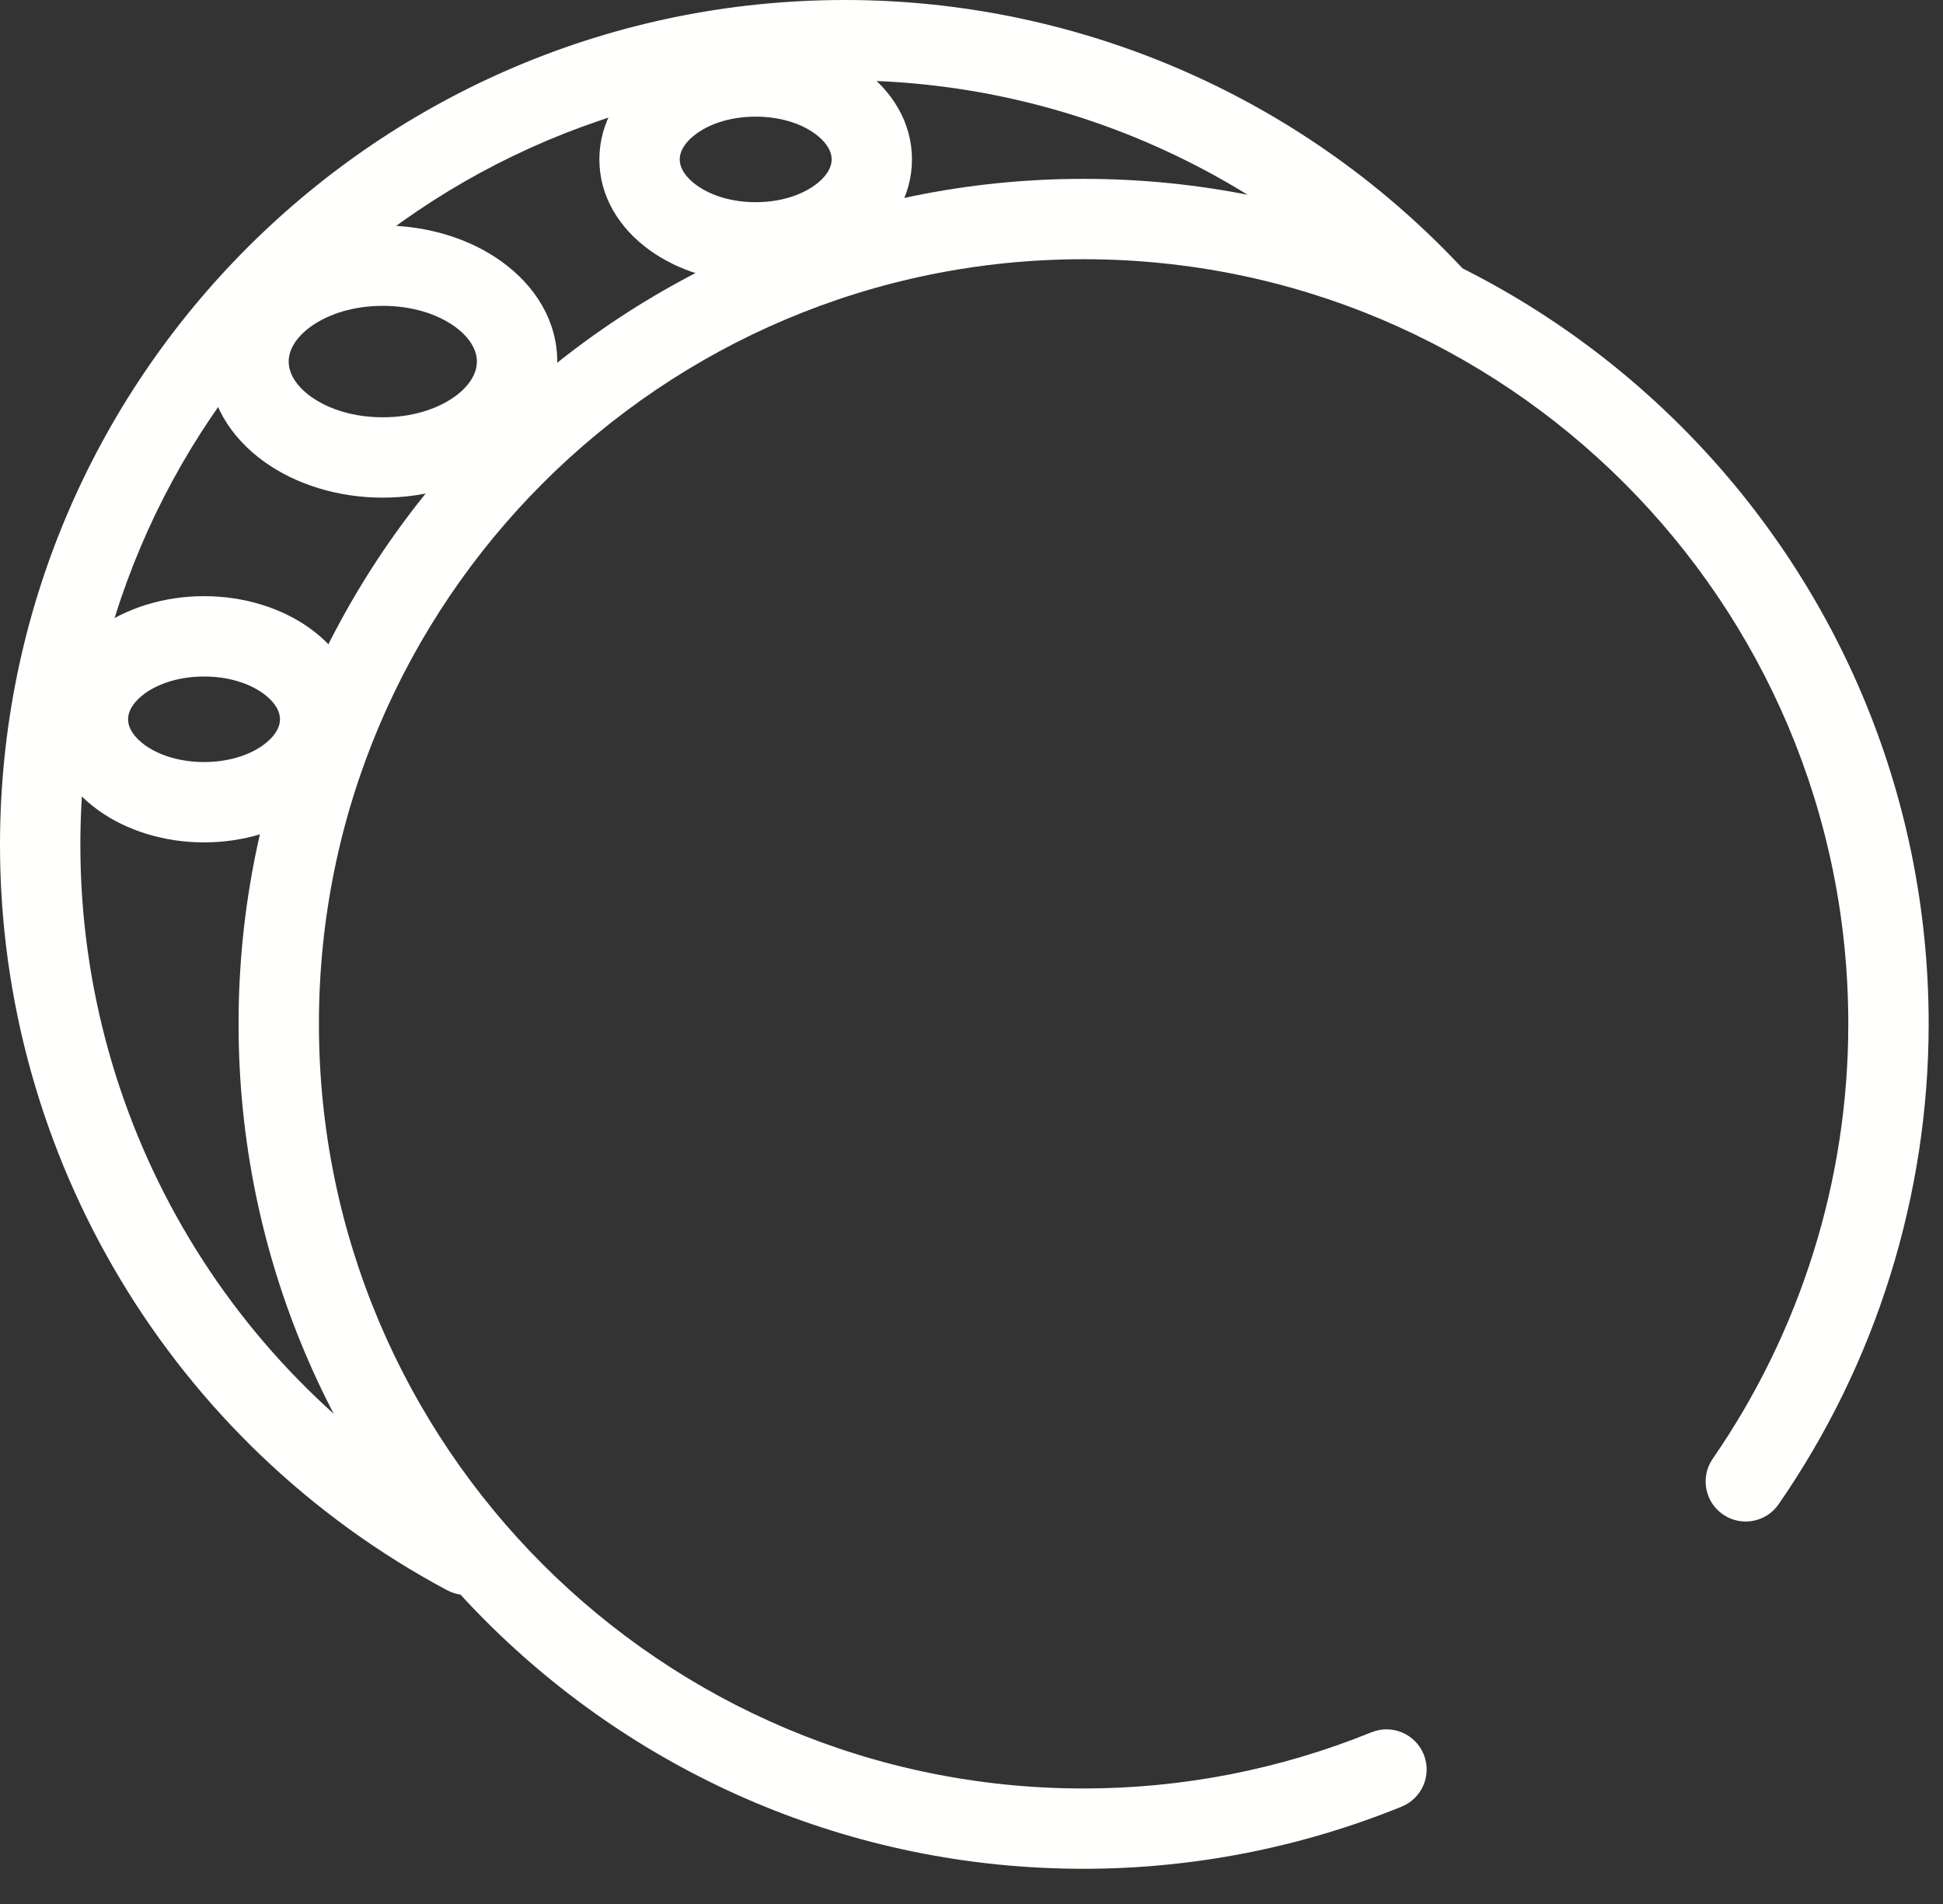 <svg width="50" height="49" viewBox="0 0 50 49" fill="none" xmlns="http://www.w3.org/2000/svg">
<rect x="0" y="0" width="50" height="49" fill="#333333" stroke="none"/>
<path d="M36.067 46.495C36.596 46.281 36.851 45.679 36.637 45.15C36.422 44.621 35.82 44.367 35.292 44.581C34.115 45.059 32.898 45.42 31.658 45.663C30.421 45.904 29.158 46.027 27.885 46.027C22.451 46.027 17.531 43.824 13.97 40.263C10.409 36.702 8.207 31.783 8.207 26.349C8.207 20.915 10.409 15.995 13.97 12.434C17.531 8.873 22.451 6.671 27.885 6.671C33.319 6.671 38.238 8.873 41.799 12.434C45.36 15.995 47.563 20.915 47.563 26.349C47.563 28.352 47.259 30.327 46.671 32.211C46.082 34.1 45.209 35.898 44.074 37.541C43.751 38.009 43.868 38.651 44.337 38.974C44.805 39.298 45.447 39.18 45.77 38.712C47.028 36.893 47.993 34.906 48.642 32.824C49.294 30.736 49.631 28.554 49.631 26.349C49.631 20.344 47.197 14.907 43.261 10.972C39.326 7.037 33.89 4.603 27.885 4.603C21.88 4.603 16.443 7.037 12.508 10.972C8.573 14.907 6.139 20.344 6.139 26.349C6.139 32.353 8.573 37.79 12.508 41.725C16.443 45.66 21.88 48.094 27.885 48.094C29.284 48.094 30.68 47.958 32.054 47.69C33.423 47.422 34.768 47.023 36.067 46.495Z" fill="#FFFFFE"/>
<path d="M11.508 40.926C12.009 41.194 12.633 41.004 12.901 40.502C13.169 40 12.979 39.377 12.477 39.109C9.273 37.399 6.67 34.875 4.868 31.87C3.068 28.868 2.068 25.383 2.068 21.746C2.068 16.312 4.27 11.392 7.831 7.831C11.392 4.27 16.312 2.068 21.746 2.068C24.507 2.068 27.203 2.647 29.673 3.734C32.15 4.824 34.399 6.42 36.259 8.45C36.643 8.869 37.294 8.898 37.713 8.515C38.133 8.131 38.161 7.48 37.778 7.061C35.715 4.808 33.231 3.043 30.505 1.844C27.772 0.641 24.793 0 21.746 0C15.741 0 10.305 2.434 6.369 6.369C2.434 10.305 0 15.741 0 21.746C0 25.756 1.107 29.606 3.099 32.928C5.09 36.247 7.966 39.036 11.508 40.926Z" fill="#FFFFFE"/>
<path d="M9.851 5.803C11.023 5.803 12.099 6.153 12.892 6.72C13.787 7.359 14.34 8.271 14.34 9.305C14.34 10.339 13.787 11.251 12.892 11.89C12.099 12.457 11.023 12.807 9.851 12.807C8.679 12.807 7.603 12.457 6.81 11.89C5.915 11.251 5.361 10.339 5.361 9.305C5.361 8.271 5.915 7.359 6.81 6.72C7.603 6.153 8.679 5.803 9.851 5.803ZM11.697 8.4C11.239 8.073 10.588 7.871 9.851 7.871C9.114 7.871 8.463 8.073 8.005 8.4C7.649 8.654 7.429 8.976 7.429 9.305C7.429 9.634 7.649 9.956 8.005 10.21C8.463 10.537 9.114 10.739 9.851 10.739C10.588 10.739 11.239 10.537 11.697 10.21C12.052 9.956 12.272 9.634 12.272 9.305C12.272 8.976 12.052 8.654 11.697 8.4Z" fill="#FFFFFE"/>
<path d="M5.251 15.342C6.294 15.342 7.253 15.655 7.962 16.161C8.772 16.74 9.273 17.569 9.273 18.511C9.273 19.452 8.772 20.281 7.962 20.86C7.253 21.366 6.294 21.679 5.251 21.679C4.208 21.679 3.248 21.366 2.54 20.86C1.73 20.281 1.229 19.452 1.229 18.511C1.229 17.569 1.73 16.74 2.54 16.161C3.248 15.655 4.208 15.342 5.251 15.342ZM6.766 17.841C6.393 17.575 5.859 17.41 5.251 17.41C4.643 17.41 4.108 17.575 3.735 17.841C3.464 18.035 3.296 18.274 3.296 18.511C3.296 18.748 3.464 18.986 3.735 19.18C4.109 19.446 4.643 19.611 5.251 19.611C5.859 19.611 6.393 19.446 6.766 19.18C7.037 18.986 7.205 18.748 7.205 18.511C7.205 18.274 7.037 18.035 6.766 17.841Z" fill="#FFFFFE"/>
<path d="M19.446 0.934C20.489 0.934 21.448 1.247 22.157 1.753C22.967 2.331 23.468 3.16 23.468 4.102C23.468 5.044 22.967 5.873 22.157 6.451C21.448 6.957 20.489 7.27 19.446 7.27C18.403 7.27 17.444 6.957 16.735 6.451C15.925 5.873 15.424 5.044 15.424 4.102C15.424 3.16 15.925 2.331 16.735 1.753C17.444 1.247 18.403 0.934 19.446 0.934ZM20.961 3.433C20.588 3.166 20.054 3.002 19.446 3.002C18.838 3.002 18.304 3.166 17.931 3.433C17.66 3.627 17.492 3.865 17.492 4.102C17.492 4.339 17.66 4.578 17.931 4.771C18.304 5.038 18.838 5.203 19.446 5.203C20.054 5.203 20.588 5.038 20.961 4.771C21.233 4.578 21.401 4.339 21.401 4.102C21.401 3.865 21.233 3.627 20.961 3.433Z" fill="#FFFFFE"/>
</svg>
